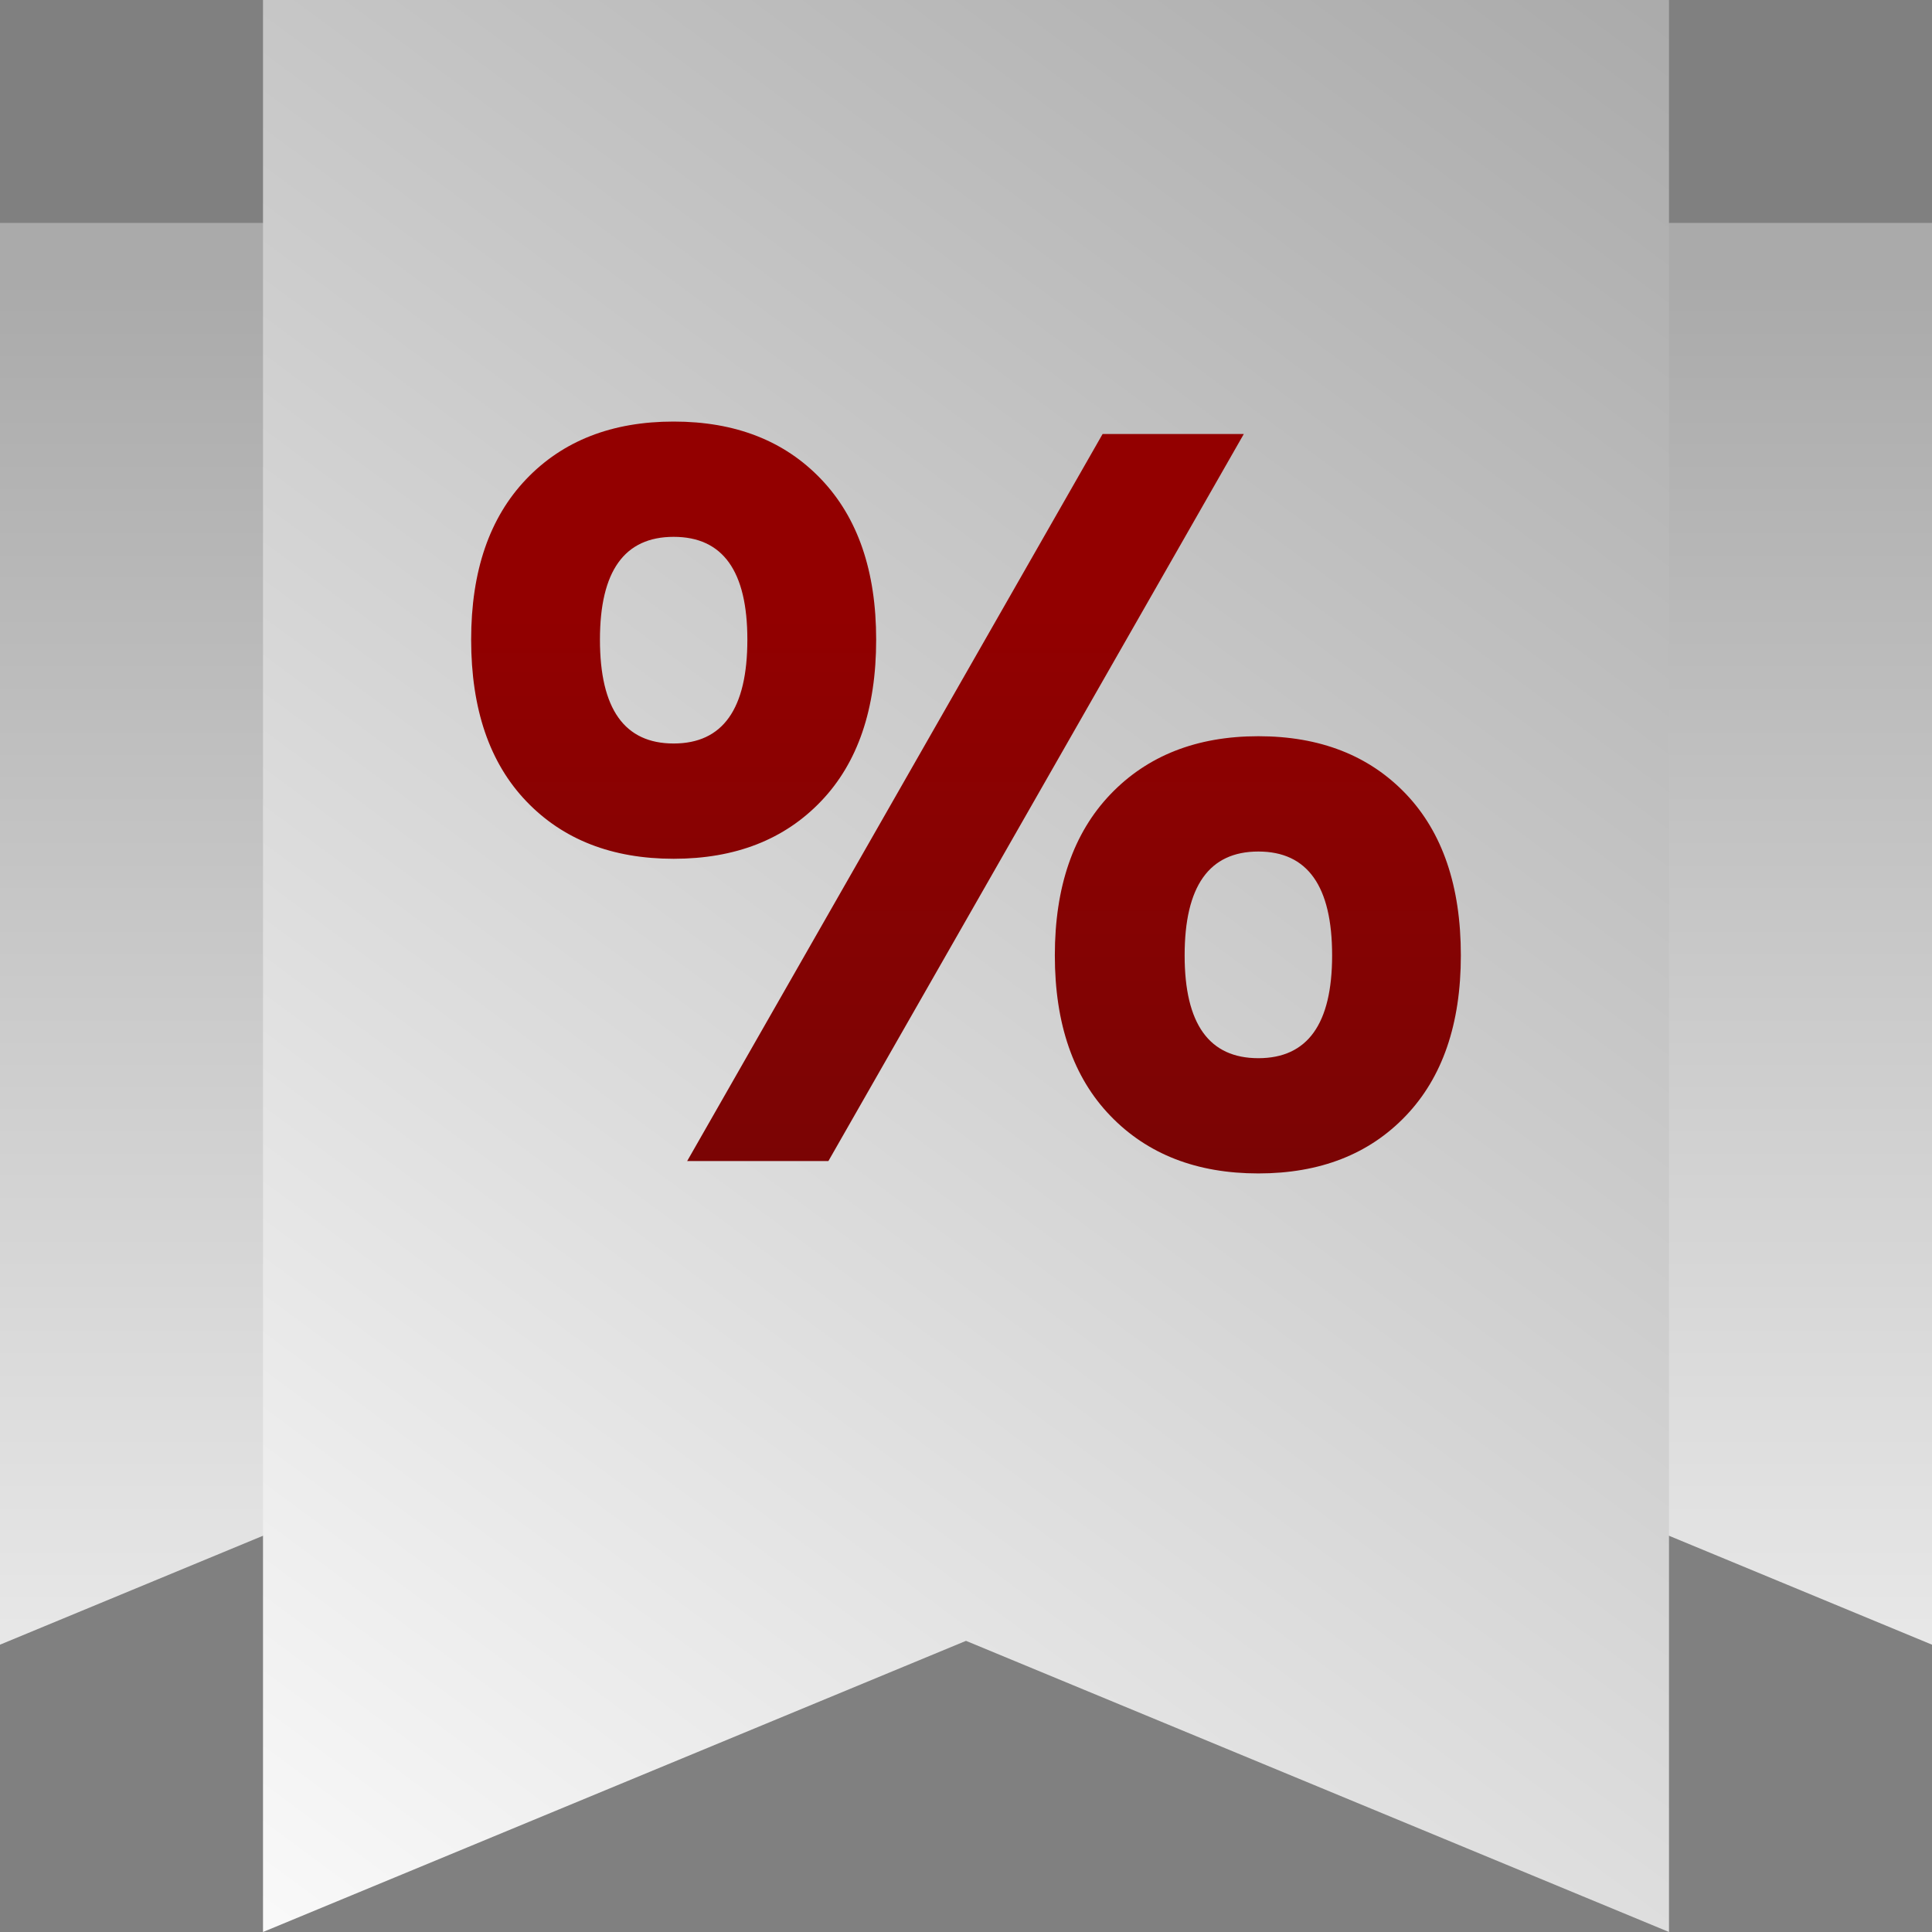 <svg width="60" height="60" viewBox="0 0 60 60" fill="none" xmlns="http://www.w3.org/2000/svg">
<rect x="0" y="0" width="60" height="60" fill="#808080" stroke="none"/>
<g id="ico" clip-path="url(#clip0_92_856)">
<path id="Vector" d="M32.132 51.077L16.066 44.423L0 51.077V6.923H32.132V51.077Z" fill="url(#paint0_linear_92_856)"/>
<path id="Vector_2" d="M60 51.077L43.934 44.423L27.868 51.077V6.923H60V51.077Z" fill="url(#paint1_linear_92_856)"/>
<path id="Vector_3" d="M51.832 60L30 50.958L8.168 60V0H51.832V60Z" fill="url(#paint2_linear_92_856)"/>
<path id="Vector_4" d="M25.501 24.88C24.362 26.074 22.834 26.67 20.921 26.67C19.008 26.67 17.48 26.074 16.341 24.88C15.202 23.688 14.632 22.016 14.632 19.864C14.632 17.735 15.202 16.076 16.341 14.882C17.48 13.688 19.008 13.092 20.921 13.092C22.834 13.092 24.362 13.688 25.501 14.882C26.64 16.076 27.21 17.735 27.21 19.864C27.21 22.017 26.64 23.689 25.501 24.88ZM20.921 23.09C22.449 23.09 23.21 22.016 23.21 19.864C23.21 17.735 22.449 16.672 20.921 16.672C19.393 16.672 18.632 17.735 18.632 19.864C18.632 22.017 19.393 23.09 20.921 23.09ZM38.628 13.478L25.727 36.057H21.341L34.242 13.479H38.628V13.478ZM34.483 24.67C35.633 23.468 37.166 22.864 39.079 22.864C40.992 22.864 42.52 23.462 43.659 24.654C44.798 25.848 45.368 27.52 45.368 29.67C45.368 31.799 44.798 33.46 43.659 34.652C42.52 35.846 40.992 36.442 39.079 36.442C37.166 36.442 35.633 35.846 34.483 34.652C33.333 33.46 32.759 31.799 32.759 29.67C32.759 27.541 33.333 25.875 34.483 24.67ZM39.079 26.445C37.551 26.445 36.79 27.521 36.79 29.671C36.79 31.8 37.551 32.863 39.079 32.863C40.607 32.863 41.37 31.8 41.37 29.671C41.371 27.521 40.607 26.445 39.079 26.445Z" fill="url(#paint3_linear_92_856)"/>
</g>
<defs>
<linearGradient id="paint0_linear_92_856" x1="16.066" y1="8.642" x2="16.066" y2="67.14" gradientUnits="userSpaceOnUse">
<stop stop-color="#AAAAAA"/>
<stop offset="1" stop-color="white"/>
</linearGradient>
<linearGradient id="paint1_linear_92_856" x1="43.934" y1="8.642" x2="43.934" y2="67.14" gradientUnits="userSpaceOnUse">
<stop stop-color="#AAAAAA"/>
<stop offset="1" stop-color="white"/>
</linearGradient>
<linearGradient id="paint2_linear_92_856" x1="52.323" y1="-0.159" x2="4.828" y2="64.009" gradientUnits="userSpaceOnUse">
<stop stop-color="#AAAAAA"/>
<stop offset="1" stop-color="white"/>
</linearGradient>
<linearGradient id="paint3_linear_92_856" x1="30" y1="18.274" x2="30" y2="46.35" gradientUnits="userSpaceOnUse">
<stop stop-color="#930000"/>
<stop offset="1" stop-color="#6D0707"/>
</linearGradient>
<clipPath id="clip0_92_856">
<rect width="60" height="60" fill="white"/>
</clipPath>
</defs>
</svg>
